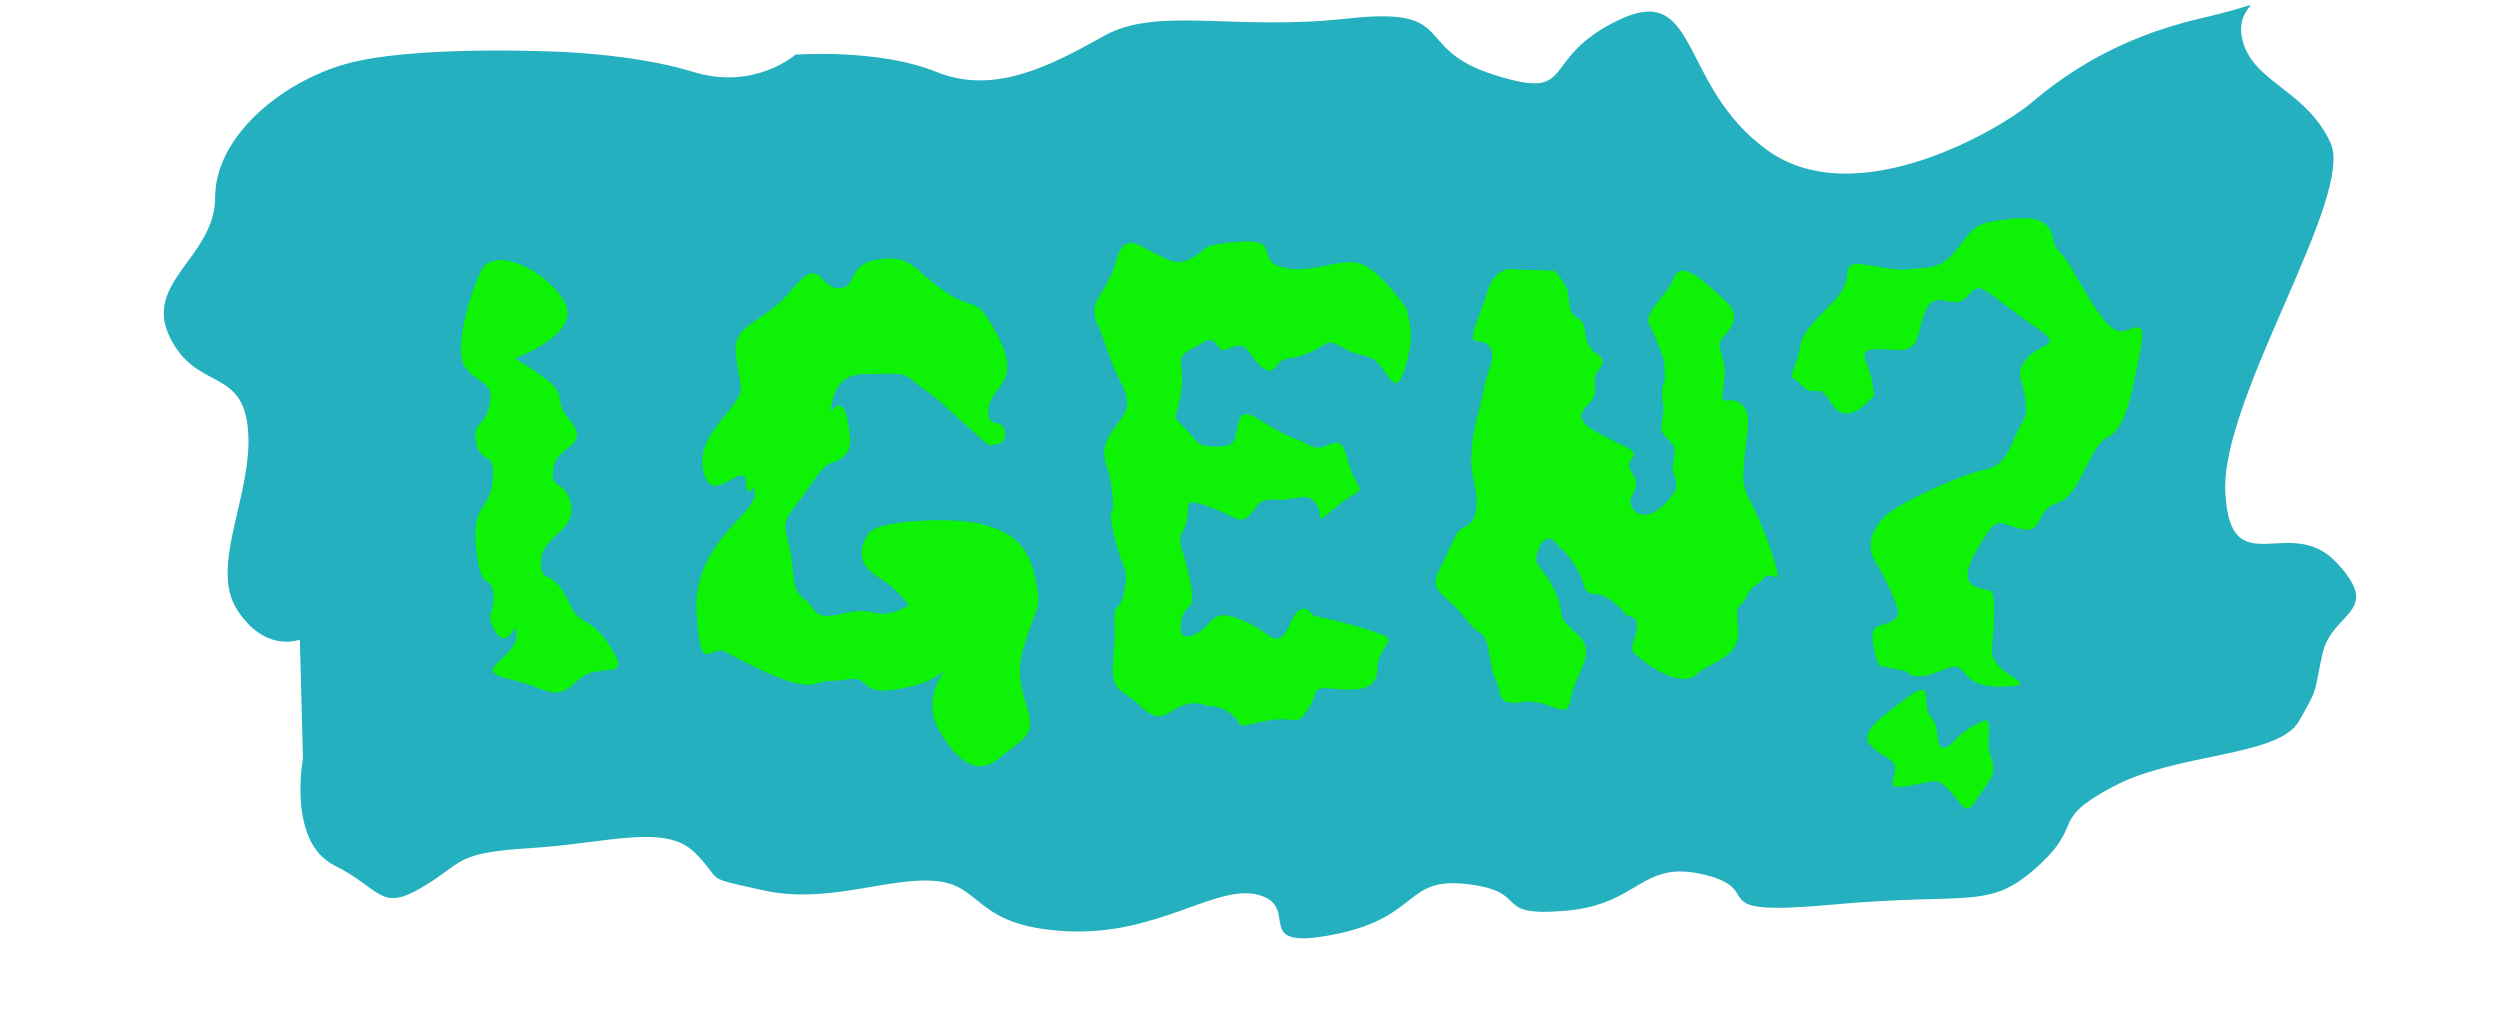 <?xml version="1.0" encoding="UTF-8"?><svg xmlns="http://www.w3.org/2000/svg" width="490" height="200" viewBox="0 0 490 200"><defs><style>.j{fill:#0df205;}.k{fill:#24b0bf;}</style></defs><g id="a"/><g id="b"/><g id="c"/><g id="d"/><g id="e"/><g id="f"/><g id="g"/><g id="h"><path class="k" d="M155.89,10.72s-7.99,7.07-19.98,3.38c-11.99-3.69-27.66-4-27.66-4,0,0-27.66-1.23-40.57,2.46-12.91,3.69-25.51,14.44-25.51,26.12s-14.14,16.6-8.91,27.35c5.22,10.76,14.44,5.84,15.37,18.44,.92,12.6-7.68,26.43-2.15,35.04,5.53,8.61,12.29,5.84,12.29,5.84l.61,23.36s-3.07,16.29,6.15,20.9,8.91,9.22,17.21,4.3,6.15-6.76,21.21-7.68,26.43-4.92,32.27,.92c5.84,5.84,.92,4.61,13.52,7.38s24.59-2.77,33.81-1.84,7.38,8.91,25.51,9.83,29.5-9.53,37.8-7.07-2.15,11.06,14.75,7.68,13.52-11.37,26.12-9.83,4.3,6.45,19.05,5.22,14.75-10.14,27.35-7.07c12.6,3.07-1.54,8.3,25.2,5.84s30.43,1.23,39.95-7.38,2.15-8.91,14.75-15.67c12.6-6.76,32.58-5.84,36.57-12.91,4-7.07,2.77-4.92,4.61-13.22s11.99-7.99,2.77-17.83c-9.22-9.83-20.9,4.61-21.82-13.83-.92-18.44,25.51-58.09,20.59-68.54s-15.06-11.68-17.21-19.98c-2.15-8.3,8.91-8.3-8.3-4.3-17.21,4-27.35,11.68-33.19,16.6-5.84,4.92-34.11,21.82-51.63,9.22-17.52-12.6-13.22-33.19-29.2-25.51-15.98,7.68-7.68,15.98-24.28,10.76s-6.76-13.52-28.89-11.06-37.19-2.46-47.64,3.38c-10.45,5.84-21.51,11.68-32.88,7.07-11.37-4.61-27.66-3.38-27.66-3.38Z"/></g><g id="i"><path class="j" d="M100.92,70.23s13.57-4.84,9.6-11.3c-3.97-6.46-13.75-10.55-16.1-6.08s-5.65,15.89-3.2,19.19c2.45,3.3,5.65,2.56,4.8,7.14s-3.62,3.3-2.67,7.68c.96,4.37,3.84,1.17,3.2,7.36-.64,6.18-4.16,4.26-3.2,13.33,.96,9.06,2.77,4.69,3.3,8.53s-1.35,3.86-.21,6.4c3.09,6.93,4.8-2.56,4.8,2.03s-9.28,6.82-1.6,8.53,9.06,4.8,13.33,.53,11.09,.32,6.93-6.4-6.19-4.21-8.21-8.74c-3.52-7.89-5.65-3.3-5.65-8.32s7.04-6.08,5.86-11.3-4.26-2.45-3.41-7.14,7.57-4.05,3.09-9.49,2.49-4.02-10.66-11.94Z"/><path class="j" d="M193.67,87.18s3.94,.53,3.3-2.56-3.73-.11-3.2-4.58c.53-4.48,6.61-5.01,1.92-13.97s-4.26-4.58-10.66-9.06c-6.4-4.48-6.29-7.04-12.79-6.18s-3.94,5.65-7.89,5.65-3.3-6.82-9.17,.32c-5.86,7.14-11.94,6.18-10.87,13.33s1.71,6.18-1.28,10.13-6.71,7.39-4.9,13.01c1.8,5.62,7.89-3.3,8.1,1.28s1.83-1.38,1.71,2.45-12.25,9.81-11.41,23.03c.84,13.22,2.4,6,5.76,7.78s13.43,7.36,17.16,6.29,2.35-.32,6.72-.96,2.41,2.8,8.32,2.13c9.38-1.07,11.41-4.8,11.41-4.8,0,0-5.65,5.97-1.81,12.69s7.77,8.72,11.62,5.54c5.44-4.48,7.46-4.37,5.33-10.98-2.13-6.61-.96-9.17,.64-14.07,1.6-4.9,2.67-4.37,1.07-11.09-1.6-6.72-5.65-8.64-10.66-9.91s-20.04-.85-21.86,1.92-2.35,5.97,2.03,8.64,5.97,5.76,5.97,5.76l2.88-2.45s-5.12,4.9-10.02,3.52-9.38,2.77-11.73-.75c-2.35-3.52-3.3-.85-4.05-8.32s-2.88-7.46,.43-11.62,5.22-8,7.04-8.53,4.05-1.77,3.84-4.69c-.75-10.45-3.73-5.44-3.73-5.44,0,0-.21-7.36,6.4-7.36s7.46-.64,9.91,1.49,3.52,2.24,7.04,5.76l7.46,6.61Z"/><path class="j" d="M275.69,60.5s-5.15-7.69-9.22-8.86-9.75,2.3-15.19,.72,0-5.61-8.23-4.97-5.79,1.09-9.22,3.07-5.06,.18-7.78-.99-5.7-4.34-7.32,1.81c-1.63,6.15-5.61,7.69-3.8,11.85,1.81,4.16,2.13,5.98,3.62,9.4,1.49,3.42,3.62,5.88,1.45,9.13s-4.43,5.33-3.26,9.13c1.18,3.8,.9,2.89,1.36,7.05,.45,4.16-1.36,.27,.36,7.51,1.72,7.23,2.89,5.61,1.9,10.58-.99,4.97-2.17,.99-1.9,7.05s-1.81,10.76,1.9,12.93,5.33,6.33,9.22,3.53,6.96-1.09,6.96-1.09c0,0,3.07-.18,5.33,2.08s-.27,2.17,6.06,.9,5.97,1.45,8.41-2.26,.18-4.52,5.15-4.07,8.5,.18,8.5-3.98,4.15-5.42,.99-6.6c-6.78-2.53-13.56-3.71-13.56-3.71,0,0-2.26-3.98-4.52,1.45s-3.94,2.16-7.23,.45c-6.78-3.53-7.41-1.72-9.22,.09s-5.52,3.8-4.97-.54c.54-4.34,2.94-1.83,1.99-7.23-1.36-7.69-3.07-8.41-1.54-11.03s.18-5.88,1.99-5.43-.09-.36,4.16,1.27,5.15,3.26,7.05,.99,1.63-2.98,5.33-2.8,5.7-1.72,7.51,.81-.99,4.7,3.8,.72,5.7-2.26,3.71-5.79-1.27-8.05-4.79-6.6-3.31,.18-6.6-.99c-6.33-2.26-10.04-7.23-11.21-3.71-1.18,3.53,0,5.15-4.34,5.15s-3.57-.86-6.24-3.53-1.96-1.39-1.09-5.52c1.63-7.69-1.63-7.87,2.26-10.04s3.89-2.44,5.33-.45,3.79-2.05,5.88,.81c2.09,2.87,3.89,5.24,5.52,2.98s2.17-.9,6.15-2.53,3.44-3.16,6.87-1.09,5.33,.9,7.41,3.62,3.16,5.97,4.97-.36c1.81-6.33,.54-7.96,.09-10.94Z"/><path class="j" d="M297.49,52.89s-4.15-1.42-5.87,4.05-4.15,9.92-2.23,9.92,4.05,1.11,2.63,5.16c-1.42,4.05-1.11,4.76-2.43,9.51-1.32,4.76-1.52,9.61-.81,12.24s1.32,7.49-1.01,9.11-1.52,.1-4.05,5.46-3.64,6.07-.1,9.11,3.95,4.86,6.38,6.48,1.52,5.77,3.04,8.91c1.52,3.14,0,5.57,5.46,4.76s8.7,4.25,9.41-.71,5.57-8.91,1.11-12.75c-4.45-3.85-2.02-3.34-4.25-8.3-2.23-4.96-4.53-4.65-3.34-7.89,1.82-4.96,4.35-.51,4.35-.51,0,0,1.01,.3,3.14,3.74,2.13,3.44,.91,5.16,3.85,5.26s6.07,4.25,6.07,4.25c0,0,2.83-.2,1.82,3.44s-1.42,3.14,1.52,5.46,8.04,4.91,10.42,2.53,8.8-3.14,8.1-9.01,.3-3.34,1.52-5.97,2.02-2.02,3.54-3.85,4.01,2.68,1.82-4.05c-3.85-11.84-6.26-11.94-5.87-16.9,.71-9.11,1.92-11.33-.61-13.26s-4.15,1.82-3.24-3.85c.91-5.67-2.02-6.88-.2-9.01s3.66-4.36,.51-7.29c-5.46-5.06-8.8-7.79-10.12-4.35s-6.07,6.68-4.76,9.11,2.93,7.18,2.93,7.18l.1,3.74s-.91,1.21-.4,4.25-1.11,4.86,.3,6.48,2.49,1.73,1.82,4.65c-.76,3.3,1.43,4.52,.1,6.48-5.36,7.89-9.51,3.24-8.4,1.01s1.42-2.83-.1-5.26,2.92-2.82-1.21-4.76c-7.79-3.64-9.92-5.16-7.59-7.69s1.72-2.73,1.72-5.16,3.34-3.34,.3-5.36-1.42-5.57-3.34-6.68-1.82-2.23-2.13-4.76-2.73-4.76-2.73-4.76l-7.18-.2Z"/><path class="j" d="M367.31,77.62c-1.99,1.99-5.64,5.83-8.36,1.36-2.72-4.47-3.06-.73-5.64-3.31s-2.63-.68-1.26-4.76c1.36-4.08,.29-4.08,3.31-7.58,3.01-3.5,4.67-4.28,6.03-7.1s-.39-5.06,4.08-4.38,6.42,1.26,9.04,.88,5.54,.39,8.65-3.4,3.4-5.35,7.97-6.03,10.02-1.46,11.09,2.82c1.07,4.28,.78,1.36,3.89,6.61s6.13,10.99,8.75,12.06,6.13-3.99,4.67,3.7c-1.46,7.68-2.82,15.66-6.42,17.21s-5.25,11.47-9.82,12.84-2.63,6.13-7,5.15-4.67-2.72-7.49,1.85-4.57,8.17-1.65,9.43,3.7-.4,3.7,4.28c0,8.75-1.26,8.27,.58,10.89s7.61,4.02,2.43,4.38c-11.47,.78-7-5.83-13.03-3.21s-7.1,.29-7.1,.29l-5.45-1.17s-2.72-6.9-.19-7.68,4.67-1.26,3.7-3.89-2.43-6.03-4.28-8.85-.78-7,3.21-9.82c3.99-2.82,14.39-7.29,17.6-7.97s4.38-1.36,6.42-6.13c2.04-4.76,2.72-3.7,2.24-7.78s-2.24-4.86,.19-7.97c2.43-3.11,7.56-2.31,2.24-5.93-10.99-7.49-10.99-9.72-13.71-6.42-2.72,3.31-6.03-1.65-8.17,2.72s-.64,8.22-5.93,7.88c-6.03-.39-6.9-.19-5.64,2.92s1.36,6.13,1.36,6.13Z"/><path class="j" d="M382.09,146.08c-3.3,2.2-1.41-3.35-3.6-5.54s.97-8.07-4.57-3.89c-5.54,4.18-9.72,7-7.2,9.53s5.15,2.53,4.67,4.96-1.56,3.7,3.21,2.82,5.06-1.65,7.49,.97,3.09,5.02,4.86,2.43c3.79-5.54,4.47-5.74,3.21-9.14s1.13-8.18-1.94-6.71c-4.28,2.04-5.25,3.99-6.13,4.57Z"/></g></svg>